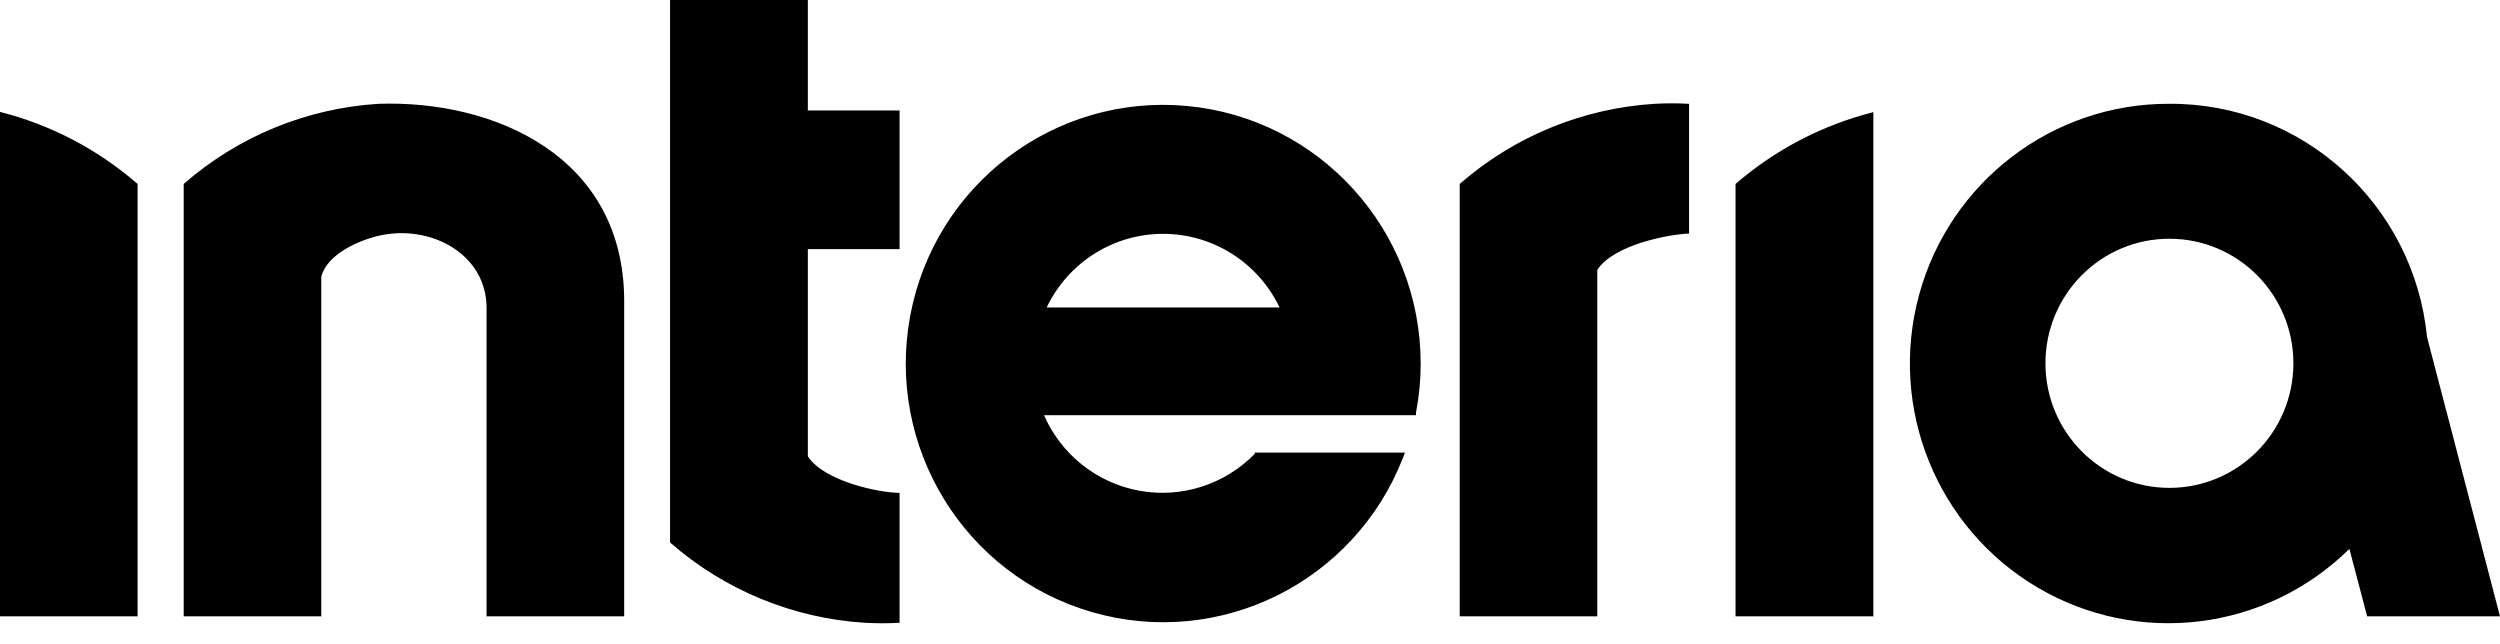 <?xml version="1.0" encoding="UTF-8"?>
<svg width="101px" height="26px" viewBox="0 0 101 26" version="1.1" xmlns="http://www.w3.org/2000/svg" xmlns:xlink="http://www.w3.org/1999/xlink">
    <!-- Generator: sketchtool 63.1 (101010) - https://sketch.com -->
    <title>827CE0AA-3080-4F1F-85BC-3C8235991EB2@svg</title>
    <desc>Created with sketchtool.</desc>
    <g id="Page-1" stroke="none" stroke-width="1" fill="none" fill-rule="evenodd">
        <g id="home-ENG" transform="translate(-412, -1489)" fill="#000000" fill-rule="nonzero">
            <g id="interia" transform="translate(412, 1489)">
                <path d="M19.657,24.901 L19.657,12.438 C19.657,10.274 17.429,9.083 15.4,9.503 C14.449,9.704 13.197,10.299 12.98,11.18 L12.98,24.901 L7.421,24.901 L7.421,7.431 C9.619,5.512 12.385,4.374 15.292,4.194 C19.933,4.034 25.217,6.29 25.217,12.161 L25.217,24.901 L19.657,24.901 Z M27.07,2.97969534e-14 L27.07,21.915 C29.268,23.84 32.039,24.982 34.949,25.161 C35.414,25.186 35.879,25.186 36.343,25.161 L36.343,19.911 C35.509,19.911 33.288,19.441 32.637,18.435 L32.637,10.065 L36.343,10.065 L36.343,4.462 L32.637,4.462 L32.637,2.97969534e-14 L27.07,2.97969534e-14 Z M57.203,16.774 L42.178,16.774 C42.877,18.369 44.317,19.512 46.023,19.824 C47.729,20.137 49.478,19.579 50.692,18.334 L50.692,18.284 L56.76,18.284 L56.677,18.502 C54.717,23.523 49.276,26.221 44.117,24.729 C38.959,23.237 35.778,18.046 36.775,12.746 C37.772,7.446 42.619,3.779 47.964,4.282 C53.308,4.785 57.394,9.292 57.395,14.686 C57.396,15.342 57.334,15.996 57.211,16.64 L57.203,16.774 Z M51.694,12.421 C50.826,10.603 48.997,9.447 46.99,9.447 C44.983,9.447 43.154,10.603 42.286,12.421 L51.694,12.421 Z M75.658,4.537 C73.613,5.058 71.716,6.049 70.116,7.431 L70.116,24.901 L75.683,24.901 L75.683,4.521 L75.658,4.537 Z M68.238,9.461 L68.238,4.194 C67.773,4.168 67.308,4.168 66.844,4.194 C63.937,4.374 61.171,5.512 58.972,7.431 L58.972,24.901 L64.531,24.901 L64.531,10.903 C65.183,9.897 67.378,9.469 68.238,9.435 M87.645,4.193 C93.015,4.167 97.524,8.251 98.053,13.621 L101,24.901 L95.633,24.901 L94.915,22.175 C91.546,25.496 86.38,26.134 82.311,23.731 C78.243,21.329 76.284,16.483 77.532,11.91 C78.78,7.338 82.926,4.174 87.645,4.193 M87.645,19.71 C90.411,19.71 92.653,17.457 92.653,14.677 C92.653,11.898 90.411,9.645 87.645,9.645 C84.879,9.645 82.636,11.898 82.636,14.677 C82.636,17.457 84.879,19.71 87.645,19.71 M5.93097655e-15,4.521 L5.93097655e-15,24.901 L5.559,24.901 L5.559,7.431 C3.958,6.038 2.054,5.042 5.93097655e-15,4.521" id="Shape"></path>
            </g>
        </g>
    </g>
</svg>